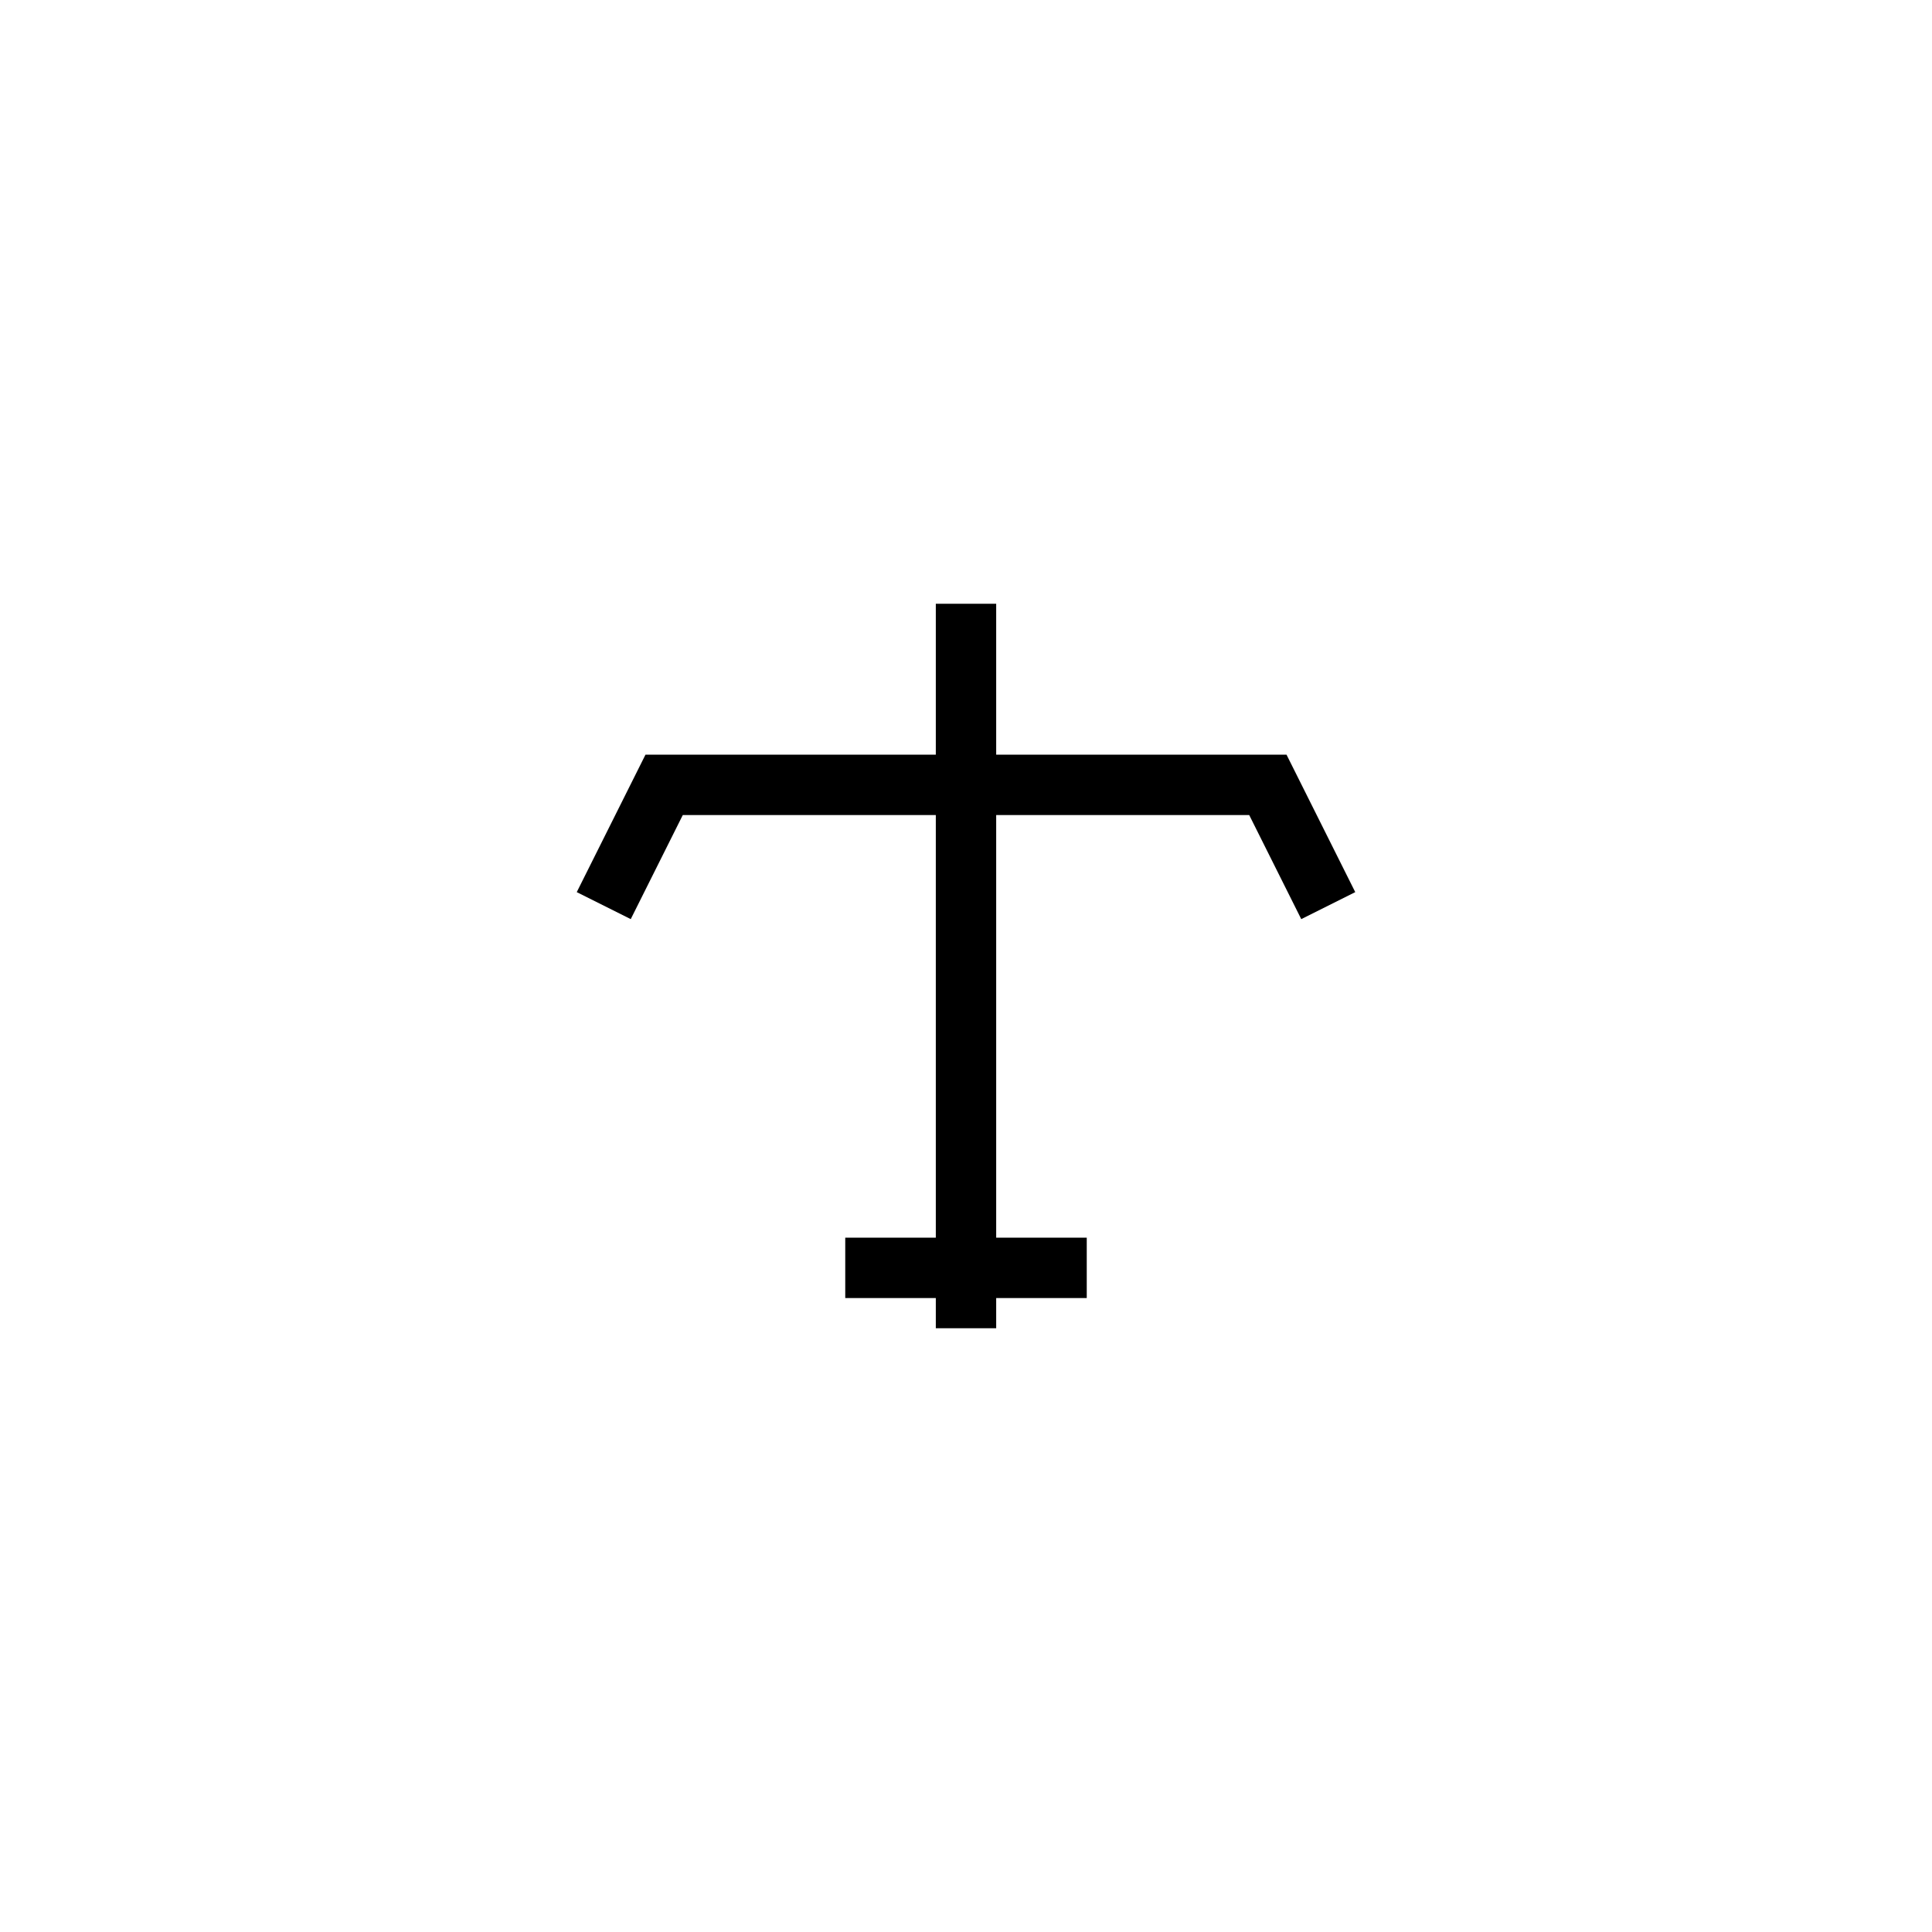 <svg xmlns='http://www.w3.org/2000/svg' 
xmlns:xlink='http://www.w3.org/1999/xlink' 
viewBox = '-16 -16 32 32' >
<path d = '
	M 0, -6
	L 0, 6

	M -6, -1
	L -5, -3
	L 5, -3
	L 6, -1

	M -2, 5
	L 2, 5

' fill='none' stroke='black' />
</svg>
